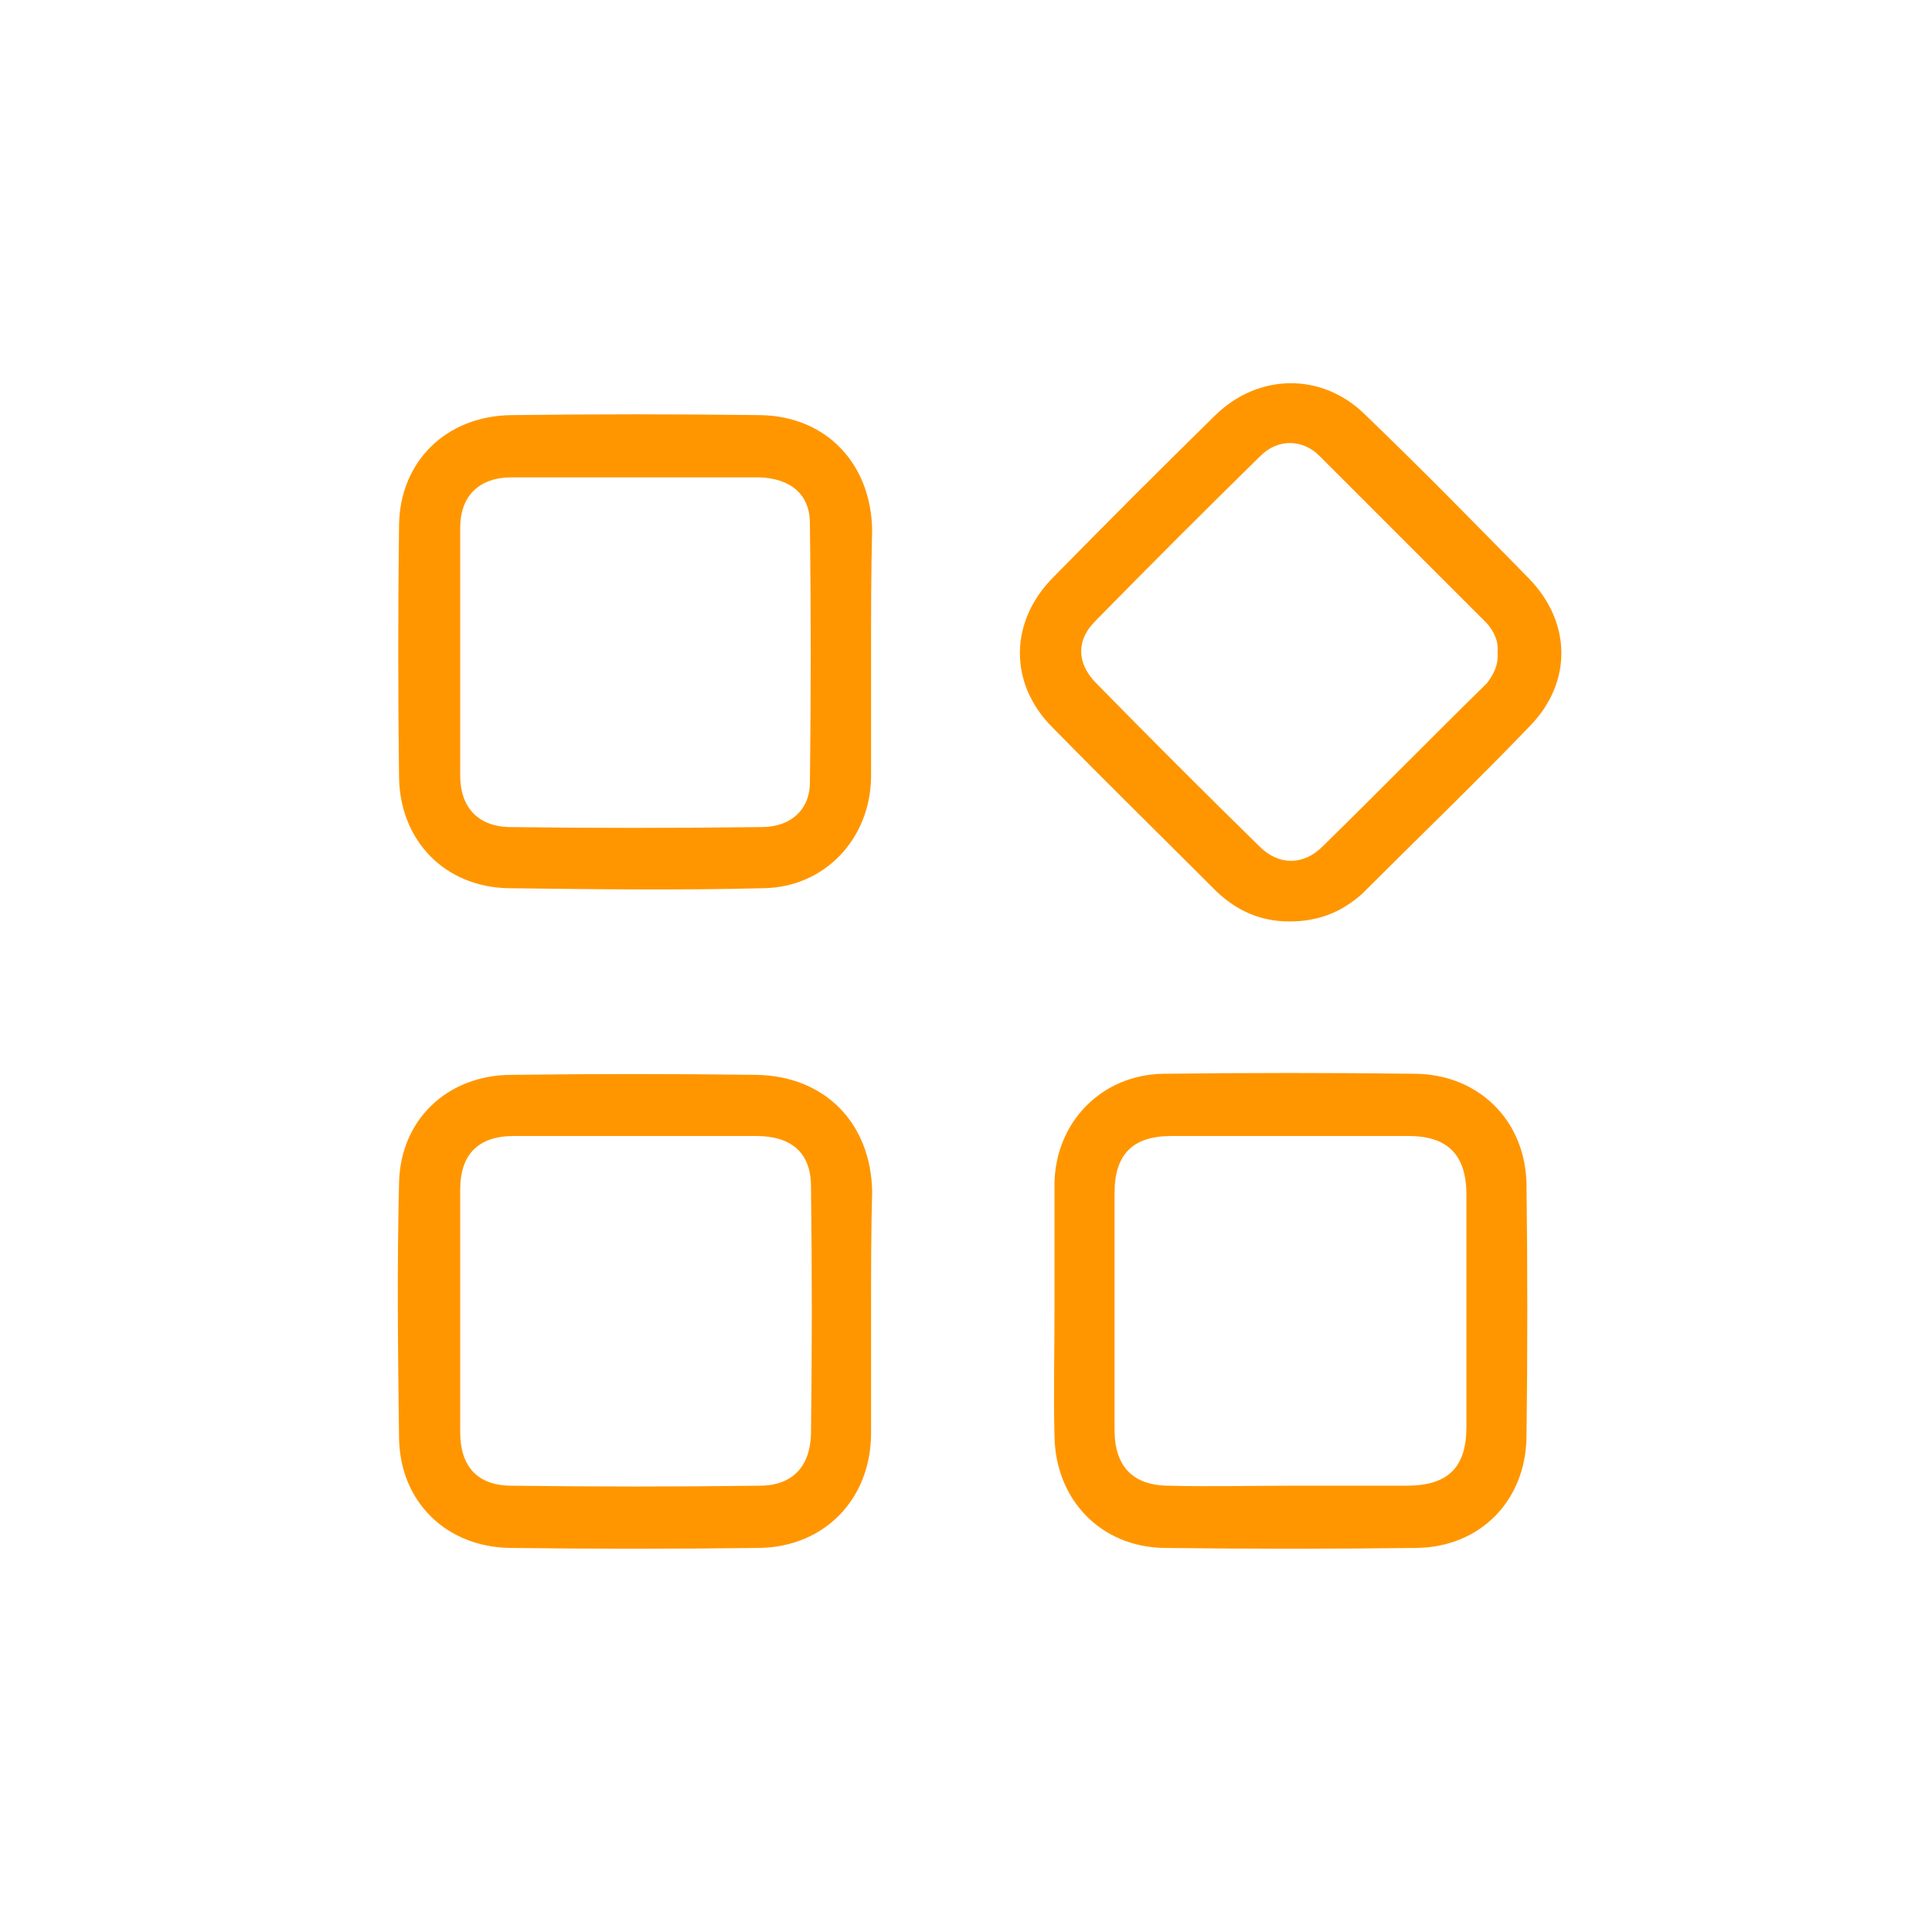 <?xml version="1.0" encoding="utf-8"?>
<!-- Generator: Adobe Illustrator 23.0.6, SVG Export Plug-In . SVG Version: 6.00 Build 0)  -->
<svg version="1.1" id="Layer_1" xmlns="http://www.w3.org/2000/svg" xmlns:xlink="http://www.w3.org/1999/xlink" x="0px" y="0px"
	 viewBox="0 0 180.1 177.9" style="enable-background:new 0 0 180.1 177.9;" xml:space="preserve">
<style type="text/css">
	.st0{fill:#FF9600;}
</style>
<g>
	<path class="st0" d="M81.2,122.3c0,3.8,0,7.5,0,11.3c0,6.1-4.3,10.6-10.4,10.7c-7.8,0.1-15.5,0.1-23.3,0
		c-5.9-0.1-10.2-4.3-10.3-10.2c-0.1-7.9-0.2-15.9,0-23.8c0.1-5.9,4.5-10.1,10.5-10.1c7.6-0.1,15.2-0.1,22.8,0
		c6.4,0.1,10.7,4.5,10.8,10.9C81.2,114.7,81.2,118.5,81.2,122.3z M59.4,105.9c-3.8,0-7.7,0-11.5,0c-3.3,0-5,1.7-5,5
		c0,7.5,0,15.1,0,22.6c0,3.2,1.6,5,4.8,5c7.7,0.1,15.4,0.1,23.1,0c3,0,4.7-1.7,4.8-4.8c0.1-7.7,0.1-15.4,0-23.1
		c0-3.2-1.9-4.7-5.1-4.7C66.7,105.9,63,105.9,59.4,105.9z"/>
	<path class="st0" d="M81.2,61c0,3.8,0,7.7,0,11.5c-0.1,5.7-4.3,10.2-10,10.3c-7.9,0.2-15.9,0.1-23.8,0c-5.9-0.1-10.1-4.4-10.2-10.3
		c-0.1-7.9-0.1-15.7,0-23.6c0.1-5.9,4.4-10.1,10.4-10.2c7.8-0.1,15.5-0.1,23.3,0c6.1,0.1,10.3,4.5,10.4,10.7
		C81.2,53.3,81.2,57.1,81.2,61z M59.2,44.5c-3.8,0-7.7,0-11.5,0c-3,0-4.8,1.7-4.8,4.7c0,7.7,0,15.4,0,23.1c0,2.9,1.6,4.7,4.5,4.8
		c7.9,0.1,15.7,0.1,23.6,0c2.7,0,4.5-1.6,4.5-4.2c0.1-8,0.1-16,0-24.1c0-2.8-1.9-4.2-4.7-4.3C66.9,44.5,63,44.5,59.2,44.5z"/>
	<path class="st0" d="M98.3,122.1c0-3.9,0-7.9,0-11.8c0.1-5.7,4.4-10.1,10.1-10.2c7.9-0.1,15.7-0.1,23.6,0
		c5.9,0.1,10.2,4.4,10.3,10.3c0.1,7.9,0.1,15.7,0,23.6c-0.1,5.9-4.3,10.2-10.2,10.3c-7.9,0.1-15.7,0.1-23.6,0
		c-5.9-0.1-10.1-4.5-10.2-10.4C98.2,130,98.3,126,98.3,122.1z M120.3,138.5c3.6,0,7.2,0,10.8,0c3.9,0,5.6-1.7,5.6-5.5
		c0-7.2,0-14.4,0-21.6c0-3.7-1.7-5.5-5.4-5.5c-7.4,0-14.7,0-22.1,0c-3.6,0-5.3,1.7-5.3,5.3c0,7.4,0,14.7,0,22.1
		c0,3.4,1.7,5.2,5.1,5.2C112.7,138.6,116.5,138.5,120.3,138.5z"/>
	<path class="st0" d="M120.2,85.9c-2.7,0-4.9-1-6.8-2.8c-5.1-5.1-10.2-10.1-15.3-15.3c-4.1-4.1-4-9.9,0.1-14
		c5-5.1,10-10.1,15.1-15.1c4-3.9,9.9-4,13.9-0.1c5.2,5,10.2,10.1,15.3,15.3c4,4.1,4.1,9.7,0.1,13.8c-5.1,5.3-10.4,10.4-15.6,15.6
		C125,85.1,122.8,85.9,120.2,85.9z M139.6,60.8c0.1-1-0.3-1.9-1-2.7c-5.2-5.2-10.4-10.4-15.6-15.6c-1.6-1.6-3.9-1.6-5.5,0
		c-5.2,5.1-10.3,10.2-15.4,15.4c-1.8,1.8-1.7,3.9,0,5.7c5,5.1,10.1,10.2,15.3,15.3c1.8,1.8,4.1,1.8,5.9,0c5.1-5,10.2-10.2,15.3-15.2
		C139.3,62.8,139.7,61.9,139.6,60.8z"/>
</g>
</svg>
